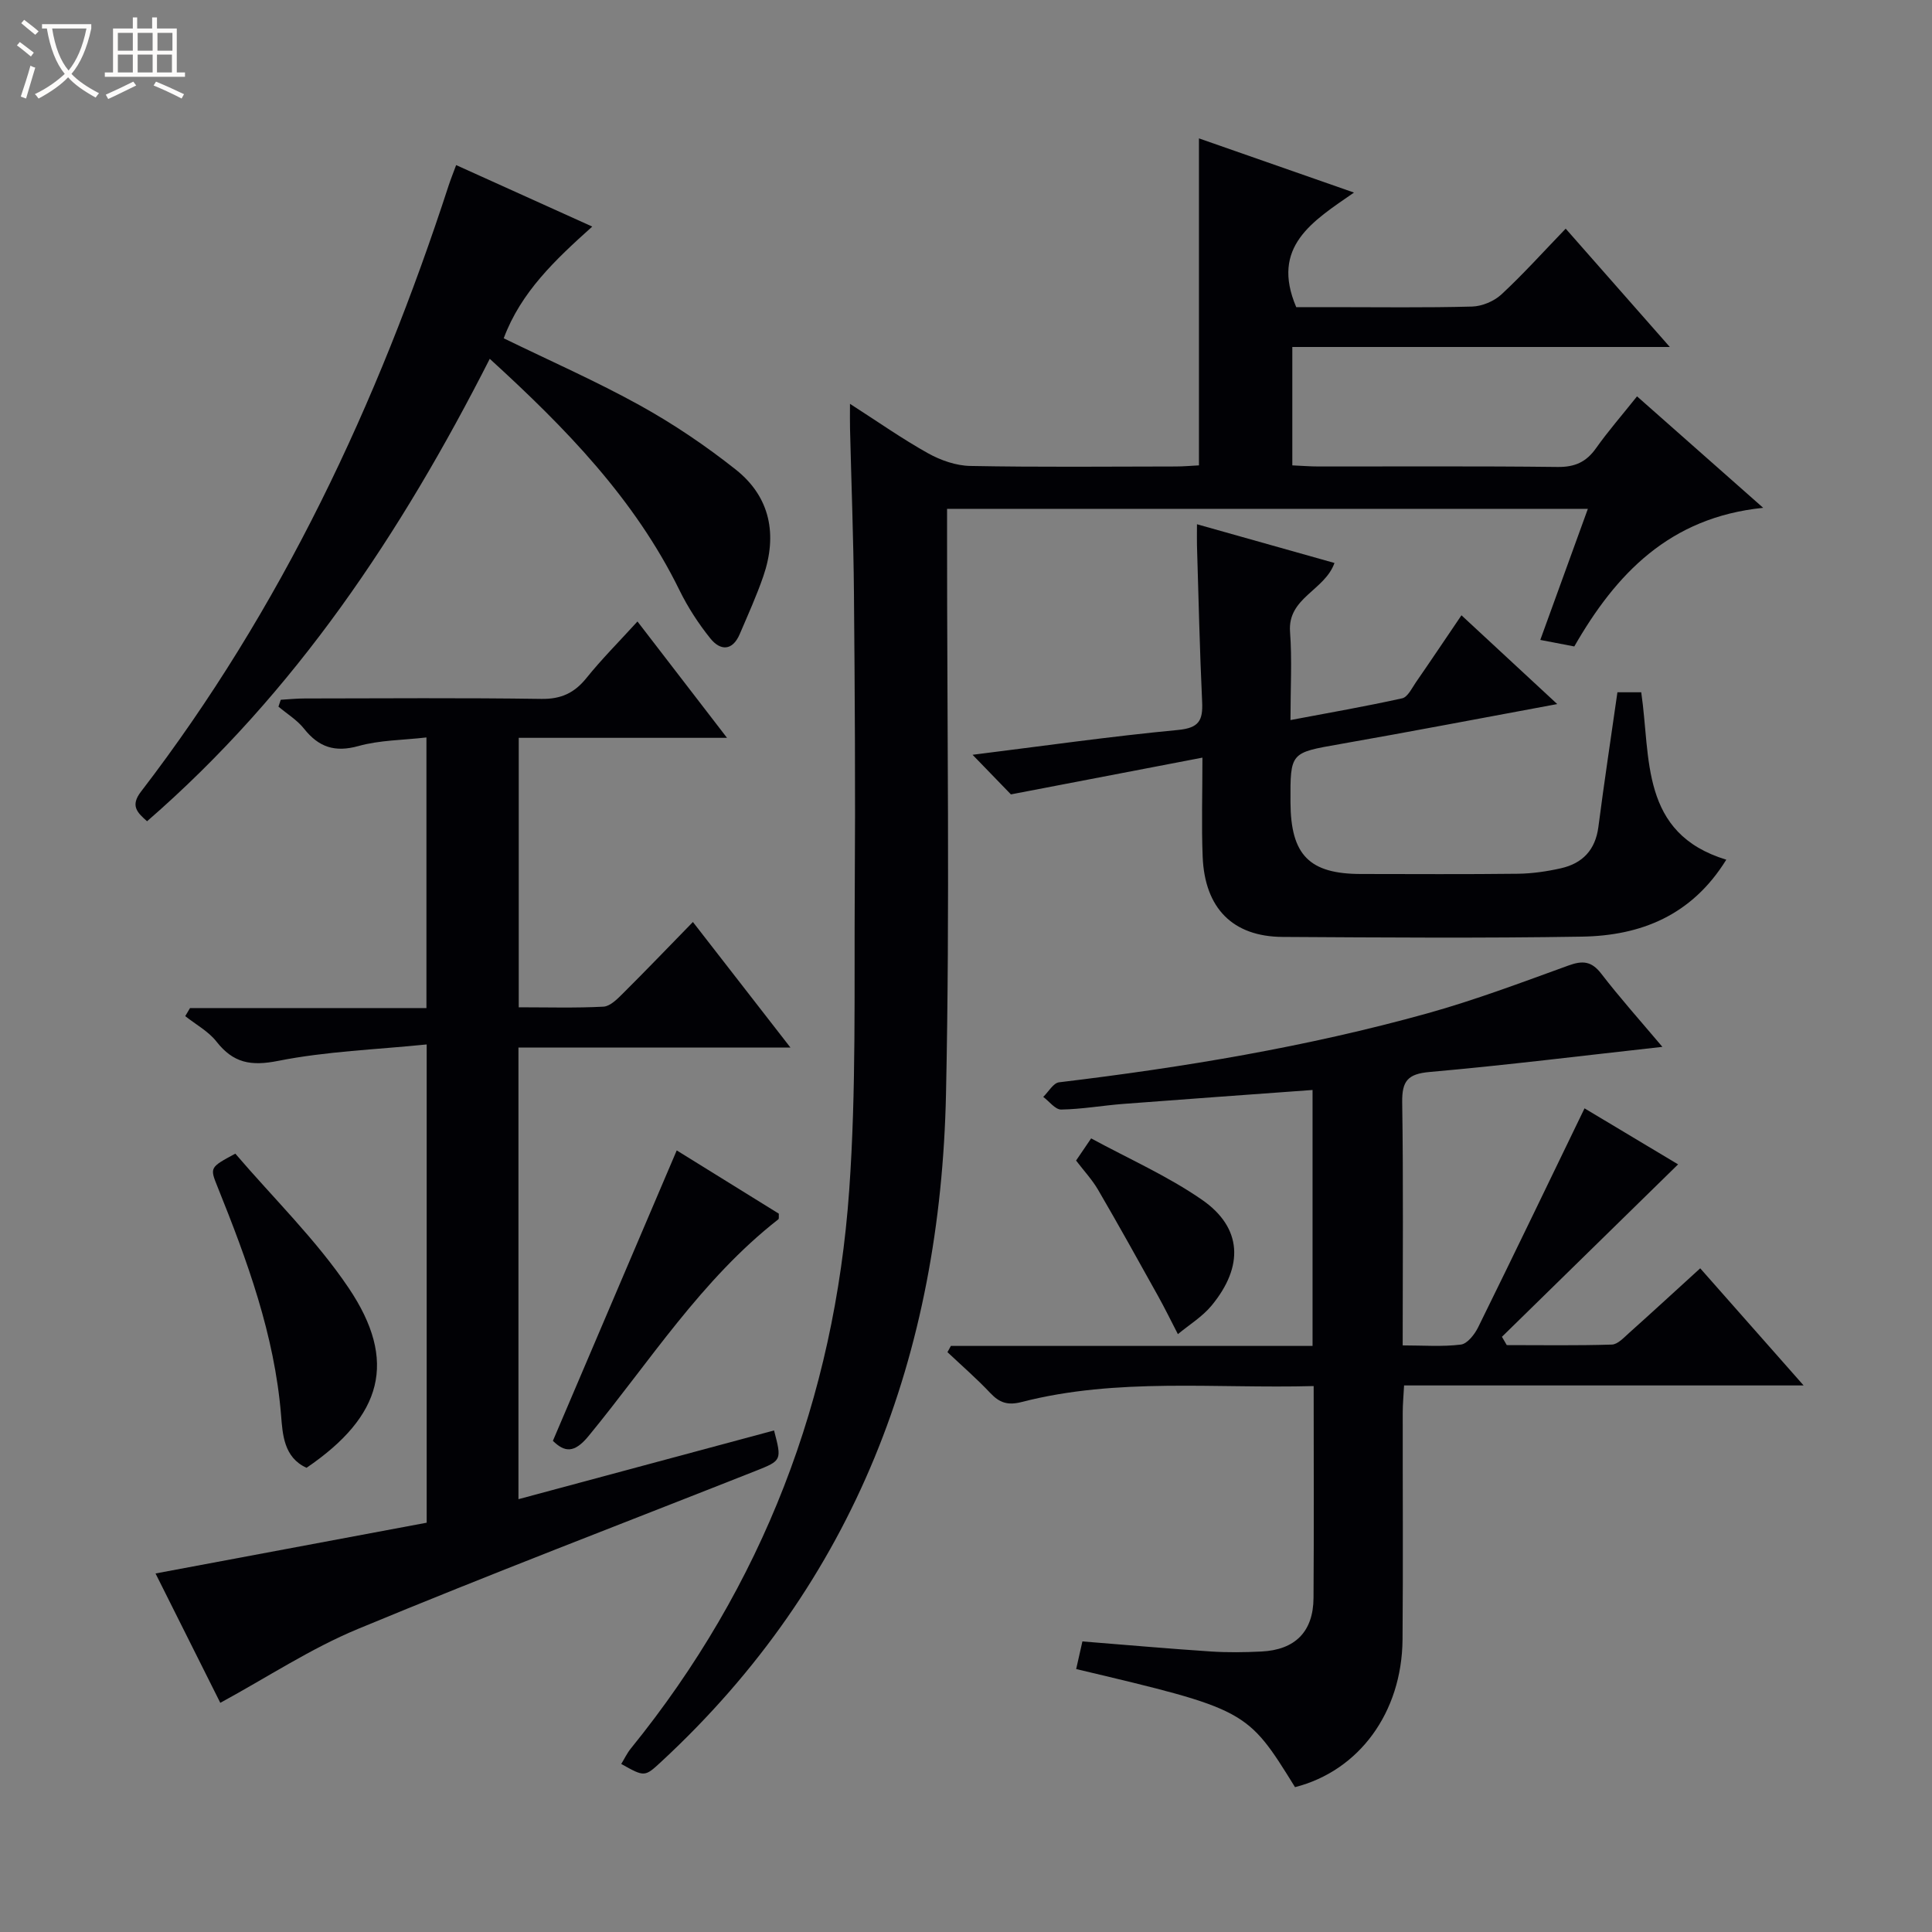 <svg enable-background="new 0 0 400 400" viewBox="0 0 400 400" xmlns="http://www.w3.org/2000/svg"><rect x="0" y="0" width="400" height="400" fill="#808080" stroke="none"/><path d="m6.4 11.7c-1-.8-1.9-1.6-2.9-2.3l.6-.7c.9.7 1.9 1.4 2.9 2.2zm-2.1 8.3c.7-2.1 1.4-4.2 2-6.4.2.1.6.3 1 .4-.7 2.3-1.3 4.4-1.9 6.4zm3-12.8c-1.1-.9-2.1-1.7-2.9-2.4l.6-.7c1 .8 2 1.5 3 2.4zm1.4-1.3v-.9h10.2v.9c-.9 4.2-2.3 7.3-4.1 9.4 1.3 1.4 3.2 2.7 5.7 4-.2.2-.4.5-.7.9-2.5-1.4-4.4-2.7-5.7-4.2-1.4 1.5-3.5 3-6.1 4.4 0 0 0 0-.1-.1-.3-.4-.5-.7-.7-.8 2.7-1.3 4.7-2.8 6.2-4.2-1.8-2.2-3-5.3-3.7-9.4zm9.2 0h-7.1c.6 3.8 1.7 6.7 3.4 8.7 1.7-2.1 2.9-4.8 3.7-8.7z" fill="#fcfbfa"/><path d="m31.6 3.6h.9v2.3h4.1v9.1h1.7v.9h-16.6v-.9h1.7v-9.1h4.1v-2.3h.9v2.3h3.1v-2.3zm-4 13.3.6.8c-1.9.9-3.8 1.9-5.8 2.8-.2-.3-.3-.6-.5-.9 2-.9 3.9-1.8 5.7-2.7zm-3.2-10.1v3.7h3.1v-3.7zm0 4.5v3.7h3.1v-3.7zm4.1-4.5v3.7h3.1v-3.7zm0 4.5v3.7h3.1v-3.7zm9.1 9.1c-2.1-1.1-4.1-2-5.8-2.7l.5-.8c2.2.9 4.1 1.8 5.8 2.6zm-1.9-13.6h-3.1v3.7h3.1zm-3.2 4.5v3.7h3.1v-3.7z" fill="#fcfbfa"/><g fill="#010105"><path d="m175.98 83.61c5.84 3.75 10.84 7.27 16.15 10.23 2.62 1.46 5.81 2.58 8.76 2.63 14.16.27 28.32.13 42.49.11 1.63 0 3.26-.15 4.85-.23 0-22.58 0-44.79 0-67.7 10.33 3.61 20.54 7.18 32.1 11.22-8.59 5.95-17.3 11.18-11.96 23.72h7.42c9.66 0 19.33.14 28.99-.12 2.06-.06 4.53-1.09 6.05-2.49 4.51-4.18 8.63-8.77 13.33-13.64 7.23 8.22 14.05 15.96 21.56 24.5-26.67 0-52.22 0-78.16 0v24.51c1.88.08 3.66.23 5.45.23 16.5.02 32.99-.1 49.49.1 3.56.04 5.91-1.02 7.93-3.87 2.49-3.52 5.34-6.78 8.5-10.75 8.43 7.45 16.69 14.75 26.12 23.08-19.44 1.97-30.52 13.74-39.11 28.7-2.33-.45-4.41-.84-7.04-1.35 3.3-9.09 6.49-17.9 9.85-27.14-44.24 0-88.08 0-132.67 0v5.68c-.02 38.49.6 76.99-.22 115.46-1.15 53.75-18.67 100.94-58.93 138.23-3.46 3.21-3.47 3.2-8.31.49.66-1.07 1.2-2.23 1.98-3.19 27.35-33.73 42.17-72.52 45.22-115.59 1.47-20.69 1.01-41.52 1.15-62.28.14-20.49.01-40.99-.17-61.48-.1-11.31-.54-22.61-.81-33.92-.04-1.42-.01-2.84-.01-5.14z"/><path d="m88.29 208.71c0-19.13 0-37.23 0-56.03-4.96.57-9.69.55-14.08 1.78-4.89 1.36-8.23.23-11.26-3.59-1.42-1.79-3.51-3.06-5.3-4.57.16-.47.32-.95.48-1.42 1.66-.1 3.31-.27 4.97-.27 16.33-.02 32.66-.15 48.99.09 4.1.06 6.85-1.24 9.35-4.35 3.12-3.88 6.66-7.42 10.54-11.68 6.11 7.94 12.03 15.63 18.54 24.09-14.79 0-28.79 0-43.12 0v55.79c5.95 0 11.75.17 17.52-.13 1.38-.07 2.85-1.54 3.98-2.67 4.83-4.8 9.54-9.72 14.56-14.86 6.74 8.67 13.14 16.91 20.19 25.99-19.34 0-37.68 0-56.31 0v93.51c17.8-4.78 35.36-9.51 52.92-14.23 1.61 6.18 1.62 6.22-3.8 8.37-27.48 10.87-55.1 21.41-82.39 32.74-9.74 4.04-18.69 9.97-28.46 15.28-4.31-8.6-8.95-17.87-13.41-26.78 18.93-3.54 37.49-7.02 56.14-10.51 0-33.06 0-65.34 0-99.02-10.5 1.07-20.78 1.42-30.74 3.4-5.67 1.13-9.3.45-12.78-3.99-1.67-2.13-4.28-3.54-6.47-5.27.33-.56.66-1.11.99-1.67z"/><path d="m344.18 216.74c-16.54 1.83-32.33 3.8-48.17 5.2-4.57.4-5.76 1.87-5.7 6.3.25 16.48.1 32.96.1 50.31 4.25 0 8.2.31 12.05-.17 1.34-.17 2.84-2.1 3.57-3.57 7.41-15.04 14.68-30.15 22.03-45.34 6.27 3.76 13.09 7.84 19.37 11.6-12.16 11.9-24.31 23.8-36.47 35.7.33.57.66 1.15 1 1.72 7.25 0 14.51.12 21.76-.11 1.23-.04 2.51-1.47 3.6-2.44 4.81-4.3 9.56-8.68 14.69-13.35 7.05 7.98 13.92 15.76 21.41 24.25-28.01 0-55.07 0-82.72 0-.11 2.12-.28 3.86-.28 5.61-.02 15.67.09 31.33-.04 47-.13 15.14-9.02 27.18-22.26 30.56-9.96-16.07-9.96-16.07-45.31-24.45.41-1.83.82-3.66 1.29-5.72 9.06.72 17.8 1.5 26.56 2.08 3.48.23 7 .18 10.49.01 7-.34 10.75-4.11 10.8-11.08.1-14.45.03-28.9.03-43.88-20.5.55-40.67-1.79-60.45 3.3-2.88.74-4.59.17-6.5-1.86-2.8-2.97-5.9-5.66-8.87-8.46.24-.43.47-.86.71-1.29h74.88c0-17.87 0-35.13 0-52.99-13.11.96-26.14 1.88-39.16 2.88-4.3.33-8.58 1.1-12.88 1.17-1.23.02-2.48-1.7-3.72-2.62 1.09-1.04 2.08-2.88 3.28-3.02 25.73-3.09 51.25-7.32 76.23-14.27 9.9-2.76 19.55-6.4 29.23-9.91 2.91-1.06 4.76-.93 6.77 1.66 3.84 4.99 8.06 9.71 12.68 15.18z"/><path d="m201.36 156.27c14.6-1.82 28.54-3.81 42.54-5.14 4.34-.41 5.17-1.97 4.99-5.81-.51-10.8-.74-21.61-1.07-32.42-.03-1.14 0-2.28 0-4.36 9.71 2.73 18.96 5.34 28.47 8.02-2.04 5.73-9.73 7.18-9.2 14.25.43 5.78.09 11.61.09 18.27 8.05-1.52 15.63-2.84 23.12-4.5 1.14-.25 2-2.08 2.83-3.29 3.1-4.48 6.13-9.01 9.45-13.9 6.59 6.11 12.89 11.95 19.83 18.38-15.51 2.87-30.24 5.7-45 8.29-10.25 1.8-10.28 1.66-10.23 12.05.05 10.92 3.9 14.84 14.63 14.84 10.83.01 21.66.08 32.49-.05 2.96-.04 5.97-.48 8.86-1.13 4.48-1.01 7.15-3.79 7.77-8.57 1.19-9.21 2.59-18.4 3.94-27.87h4.93c2 13.6-.29 29.21 17.61 34.66-7.16 11.57-17.71 15.73-29.89 15.93-20.65.34-41.31.18-61.97.06-10.3-.06-16.11-5.91-16.55-16.57-.26-6.44-.05-12.91-.05-20.55-13.37 2.57-25.92 4.97-39.65 7.61-1.6-1.66-4.48-4.63-7.94-8.2z"/><path d="m94.44 34.18c9.43 4.26 18.47 8.34 28.18 12.73-7.69 6.9-14.77 13.57-18.33 23.13 9.58 4.67 19.15 8.88 28.25 13.92 6.93 3.84 13.58 8.34 19.79 13.26 7.18 5.69 8.65 13.52 5.71 22.08-1.4 4.07-3.19 8.01-4.88 11.97-1.51 3.54-4.02 3.49-6.09.91-2.46-3.06-4.66-6.45-6.39-9.98-9.27-18.91-23.58-33.59-39.28-47.91-18.38 36.15-40.25 69.09-70.95 95.74-2.07-1.82-3.5-3.22-1.26-6.13 29.07-37.84 49-80.35 63.7-125.5.41-1.26.91-2.48 1.55-4.22z"/><path d="m48.72 238.85c7.95 9.29 16.75 17.84 23.46 27.8 10.2 15.14 7.01 26.52-8.71 37.24-4.74-2.13-4.96-6.98-5.28-10.92-1.36-16.64-7.01-31.99-13.15-47.25-1.62-4.01-1.62-4.01 3.68-6.87z"/><path d="m114.47 298.31c8.57-20.1 17.01-39.88 25.64-60.13 6.74 4.18 13.98 8.66 21.14 13.1-.04.55.07 1.03-.1 1.16-15.94 12.46-26.66 29.52-39.29 44.87-3 3.66-4.99 3.34-7.39 1z"/><path d="m222.79 240.28c.87-1.28 1.69-2.48 3.12-4.59 7.76 4.22 15.83 7.78 22.95 12.71 8.32 5.76 8.72 13.75 1.98 21.91-1.91 2.31-4.62 3.96-6.97 5.91-1.37-2.64-2.67-5.31-4.11-7.9-4.09-7.35-8.17-14.7-12.4-21.96-1.23-2.12-2.95-3.95-4.57-6.08z"/></g></svg>